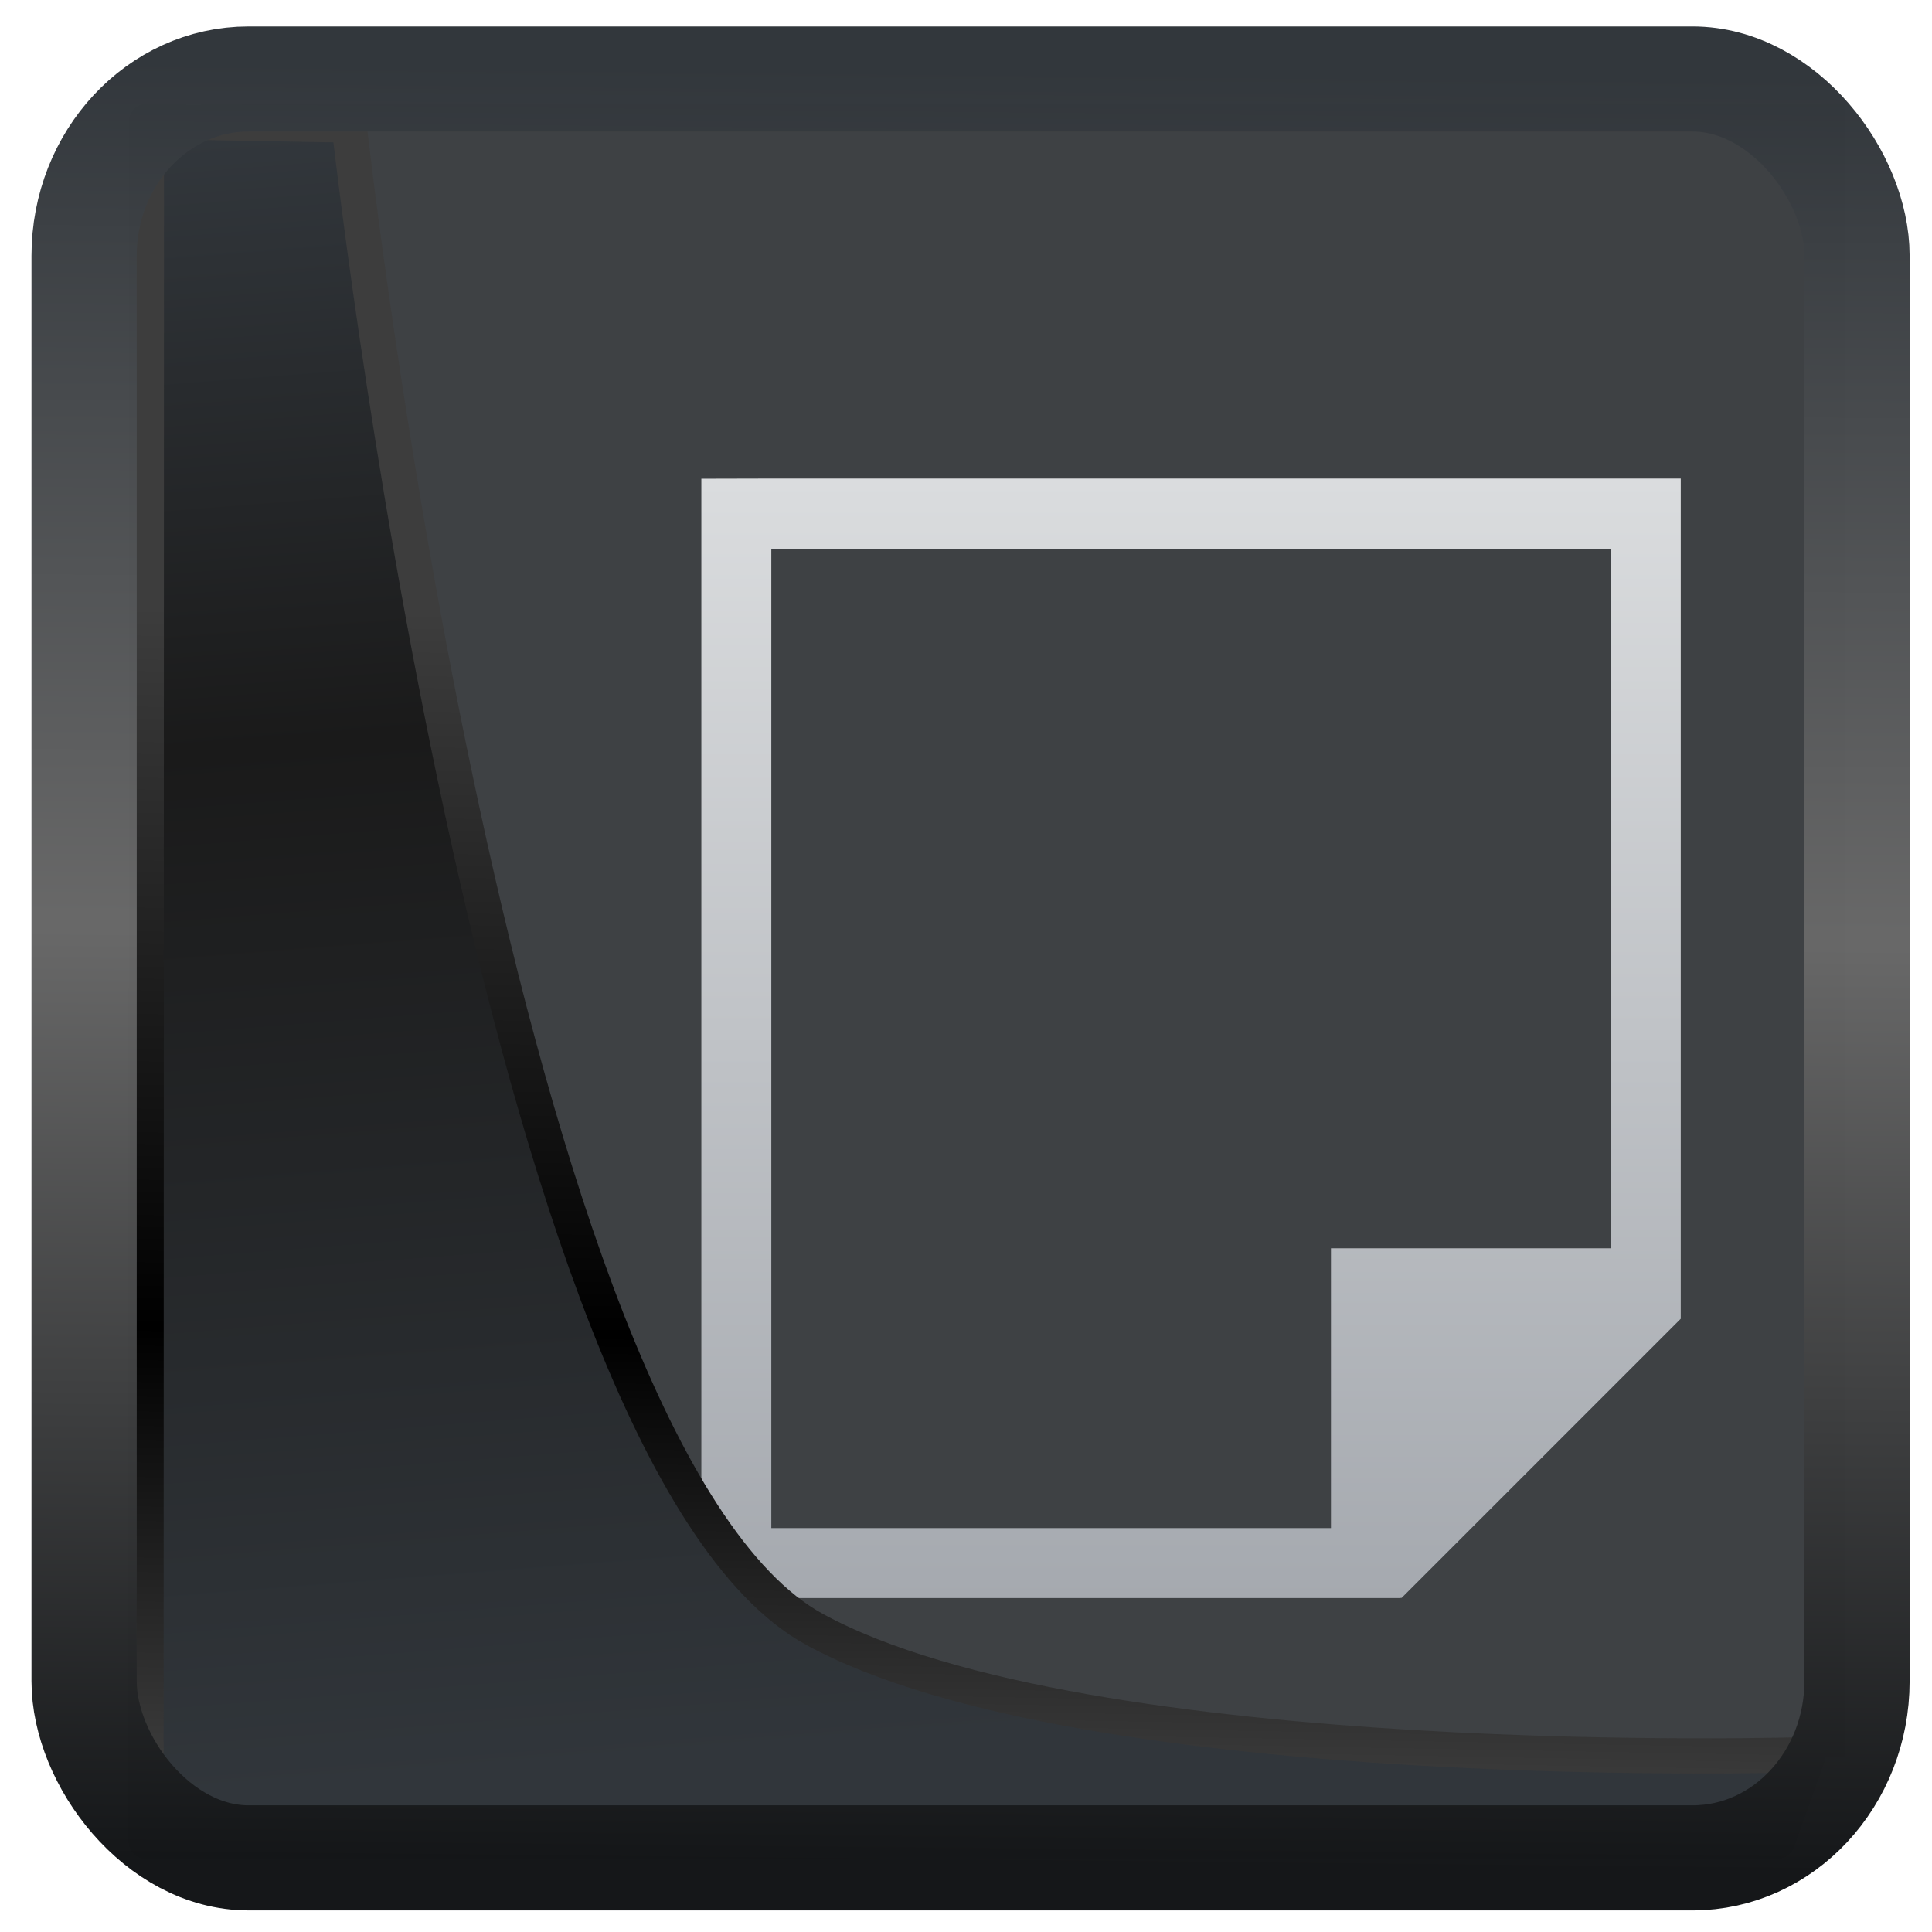 <?xml version="1.0" encoding="UTF-8" standalone="no"?>
<!-- Created with Inkscape (http://www.inkscape.org/) -->

<svg
  width="48"
  height="48"
  version="1.1"
  viewBox="0 0 48 48"
  id="svg22"
  xmlns:xlink="http://www.w3.org/1999/xlink"
  xmlns="http://www.w3.org/2000/svg"
  xmlns:svg="http://www.w3.org/2000/svg">
 <defs
   id="defs12">
  <linearGradient
    id="linearGradient1005-3-3"
    x1="5.253"
    x2="9.382"
    y1="15.383"
    y2="2.942"
    gradientTransform="matrix(1,0,0,1,1.632,-0.617)"
    gradientUnits="userSpaceOnUse">
   <stop
     stop-color="#fa8200"
     offset="0"
     id="stop2" />
   <stop
     stop-color="#ff9600"
     offset=".37"
     id="stop4" />
   <stop
     stop-color="#ffb400"
     offset="1"
     id="stop6" />
  </linearGradient>
  <filter
    id="filter4014"
    x="-0.062"
    y="-0.058"
    width="1.125"
    height="1.115"
    color-interpolation-filters="sRGB">
   <feGaussianBlur
     stdDeviation="1.094"
     id="feGaussianBlur9" />
  </filter>
  <linearGradient
    xlink:href="#linearGradient3487"
    id="linearGradient3403"
    gradientUnits="userSpaceOnUse"
    x1="6.949"
    y1="4.555"
    x2="11.215"
    y2="59.052" />
  <linearGradient
    id="linearGradient3487">
   <stop
     style="stop-color:#32373c;stop-opacity:1"
     offset="0"
     id="stop3481" />
   <stop
     id="stop3483"
     offset="0.368"
     style="stop-color:#1a1a1a;stop-opacity:1" />
   <stop
     style="stop-color:#31363b;stop-opacity:1"
     offset="1"
     id="stop3485" />
  </linearGradient>
  <linearGradient
    xlink:href="#linearGradient20604"
    id="linearGradient20558"
    gradientUnits="userSpaceOnUse"
    x1="25.802"
    y1="20.374"
    x2="25.111"
    y2="58.913" />
  <linearGradient
    id="linearGradient20604">
   <stop
     id="stop20598"
     offset="0"
     style="stop-color:#3d3d3d;stop-opacity:1" />
   <stop
     style="stop-color:#000000;stop-opacity:1"
     offset="0.618"
     id="stop20600" />
   <stop
     id="stop20602"
     offset="1"
     style="stop-color:#3d3d3d;stop-opacity:1" />
  </linearGradient>
  <linearGradient
    gradientTransform="translate(0.361,-0.13)"
    xlink:href="#linearGradient4555"
    id="linearGradient4557"
    x1="43.5"
    y1="64.012"
    x2="44.142"
    y2="0.306"
    gradientUnits="userSpaceOnUse" />
  <linearGradient
    id="linearGradient4555">
   <stop
     style="stop-color:#141618;stop-opacity:1"
     offset="0"
     id="stop4551" />
   <stop
     id="stop4559"
     offset="0.518"
     style="stop-color:#686868;stop-opacity:1" />
   <stop
     style="stop-color:#31363b;stop-opacity:1"
     offset="1"
     id="stop4553" />
  </linearGradient>
  <filter
    style="color-interpolation-filters:sRGB"
    id="filter4601"
    x="-0.03"
    width="1.059"
    y="-0.03"
    height="1.059">
   <feGaussianBlur
     stdDeviation="8.2628665e-06"
     id="feGaussianBlur4603" />
  </filter>
  <linearGradient
    gradientTransform="translate(-388.98,-501.8)"
    gradientUnits="userSpaceOnUse"
    x2="420.98"
    x1="404.98"
    y2="533.8"
    y1="517.8"
    id="a">
   <stop
     id="stop19488"
     stop-color="#383e51" />
   <stop
     id="stop19490"
     stop-opacity="0"
     stop-color="#655c6f"
     offset="1" />
  </linearGradient>
  <linearGradient
    gradientUnits="userSpaceOnUse"
    x2="0"
    y2="515.8"
    y1="531.8"
    id="c">
   <stop
     id="stop19498"
     stop-color="#70e4b3" />
   <stop
     id="stop19500"
     stop-color="#c8f0dc"
     offset="1" />
  </linearGradient>
  <linearGradient
    id="a-5"
    y1="785.71"
    y2="727.71"
    gradientUnits="userSpaceOnUse"
    x2="0"
    gradientTransform="matrix(0.727,0,0,0.69,-47.712,-19.243)">
   <stop
     stop-color="#f39c12"
     id="stop19311" />
   <stop
     offset="1"
     stop-color="#f5ab35"
     id="stop19313" />
  </linearGradient>
  <linearGradient
    id="c-6"
    y1="16"
    x1="16"
    y2="32"
    x2="32"
    gradientUnits="userSpaceOnUse">
   <stop
     stop-color="#383e51"
     id="stop19321" />
   <stop
     offset="1"
     stop-color="#655c6f"
     stop-opacity="0"
     id="stop19323" />
  </linearGradient>
  <linearGradient
    id="b"
    y1="531.8"
    y2="515.8"
    x2="0"
    gradientUnits="userSpaceOnUse">
   <stop
     stop-color="#f7bb5d"
     id="stop19316" />
   <stop
     offset="1"
     stop-color="#fce3bc"
     id="stop19318" />
  </linearGradient>
  <linearGradient
    id="a-1"
    y1="785.71"
    y2="727.71"
    gradientUnits="userSpaceOnUse"
    x2="0"
    gradientTransform="matrix(0.727,0,0,0.69,-45.154,-7.821)">
   <stop
     stop-color="#f27935"
     id="stop19026" />
   <stop
     offset="1"
     stop-color="#f2784b"
     id="stop19028" />
  </linearGradient>
  <linearGradient
    id="c-1"
    y1="515.8"
    x1="400.57"
    y2="531.8"
    x2="416.57"
    gradientUnits="userSpaceOnUse"
    gradientTransform="matrix(0.902,0,0,1,121.724,0.691)">
   <stop
     stop-color="#383e51"
     id="stop19036" />
   <stop
     offset="1"
     stop-color="#655c6f"
     stop-opacity="0"
     id="stop19038" />
  </linearGradient>
  <linearGradient
    id="b-5"
    y1="531.8"
    y2="515.8"
    x2="0"
    gradientUnits="userSpaceOnUse"
    gradientTransform="translate(103.923,-2.265)">
   <stop
     stop-color="#f5955f"
     id="stop19031" />
   <stop
     offset="1"
     stop-color="#facebe"
     id="stop19033" />
  </linearGradient>
  <linearGradient
    id="a-9"
    y1="785.71"
    y2="727.71"
    gradientUnits="userSpaceOnUse"
    x2="0"
    gradientTransform="matrix(0.727,0,0,0.69,0.727,1.931)">
   <stop
     stop-color="#2a2c2f"
     id="stop18849" />
   <stop
     offset="1"
     stop-color="#424649"
     id="stop18851" />
  </linearGradient>
  <linearGradient
    id="b-4"
    y1="531.8"
    y2="515.8"
    x2="0"
    gradientUnits="userSpaceOnUse"
    gradientTransform="matrix(1.629,0,0,1.629,-177.759,-324.1)">
   <stop
     stop-color="#a5a9af"
     id="stop18854" />
   <stop
     offset="1"
     stop-color="#dadcde"
     id="stop18856" />
  </linearGradient>
 </defs>
 <g
   id="g869"
   transform="matrix(0.653,0,0,0.653,4.326,2.192)"
   style="display:inline">
  <rect
    style="opacity:1;fill:#3e4144;fill-opacity:1;stroke:none;stroke-width:1.146;stroke-linejoin:round;stroke-miterlimit:7.8;stroke-dasharray:none;stroke-opacity:0.995"
    id="rect4539-1"
    width="62.567"
    height="62.867"
    x="1.033"
    y="0.601" />
 </g>
 <g
   transform="matrix(1.067,0,0,1.067,-490.864,-538.79)"
   id="g18876">
  <path
    style="fill:url(#b-4);stroke-width:1.629"
    d="m 476.372,516.105 v 26.063 h 16.289 v -0.016 l 0.013,0.016 6.503,-6.503 v -19.564 h -21.176 z m 1.629,1.629 h 19.547 v 16.289 h -6.516 v 6.516 h -13.031 z"
    id="path18874" />
 </g>
 <path
   style="display:inline;mix-blend-mode:normal;fill:url(#linearGradient3403);fill-opacity:1;stroke:url(#linearGradient20558);stroke-width:1.162;stroke-linecap:butt;stroke-linejoin:round;stroke-miterlimit:4;stroke-dasharray:none;stroke-opacity:1"
   d="M 4.704,3.981 4.691,60.802 H 58.595 l 1.022,-2.866 c 0,0 -23.875,0.766 -32.844,-4.14 C 16.258,48.042 11.401,4.098 11.401,4.098 Z"
   id="path1686"
   transform="matrix(0.752,0,0,0.752,0.1,0.025)" />
 <rect
   style="display:inline;fill:none;fill-opacity:1;stroke:url(#linearGradient4557);stroke-width:3.714;stroke-linejoin:round;stroke-miterlimit:7.8;stroke-dasharray:none;stroke-opacity:0.995"
   id="rect4539"
   width="62.567"
   height="62.867"
   x="1.032"
   y="0.596"
   ry="6.245"
   rx="5.803"
   transform="matrix(0.704,0,0,0.703,1.363,1.544)" />
</svg>
